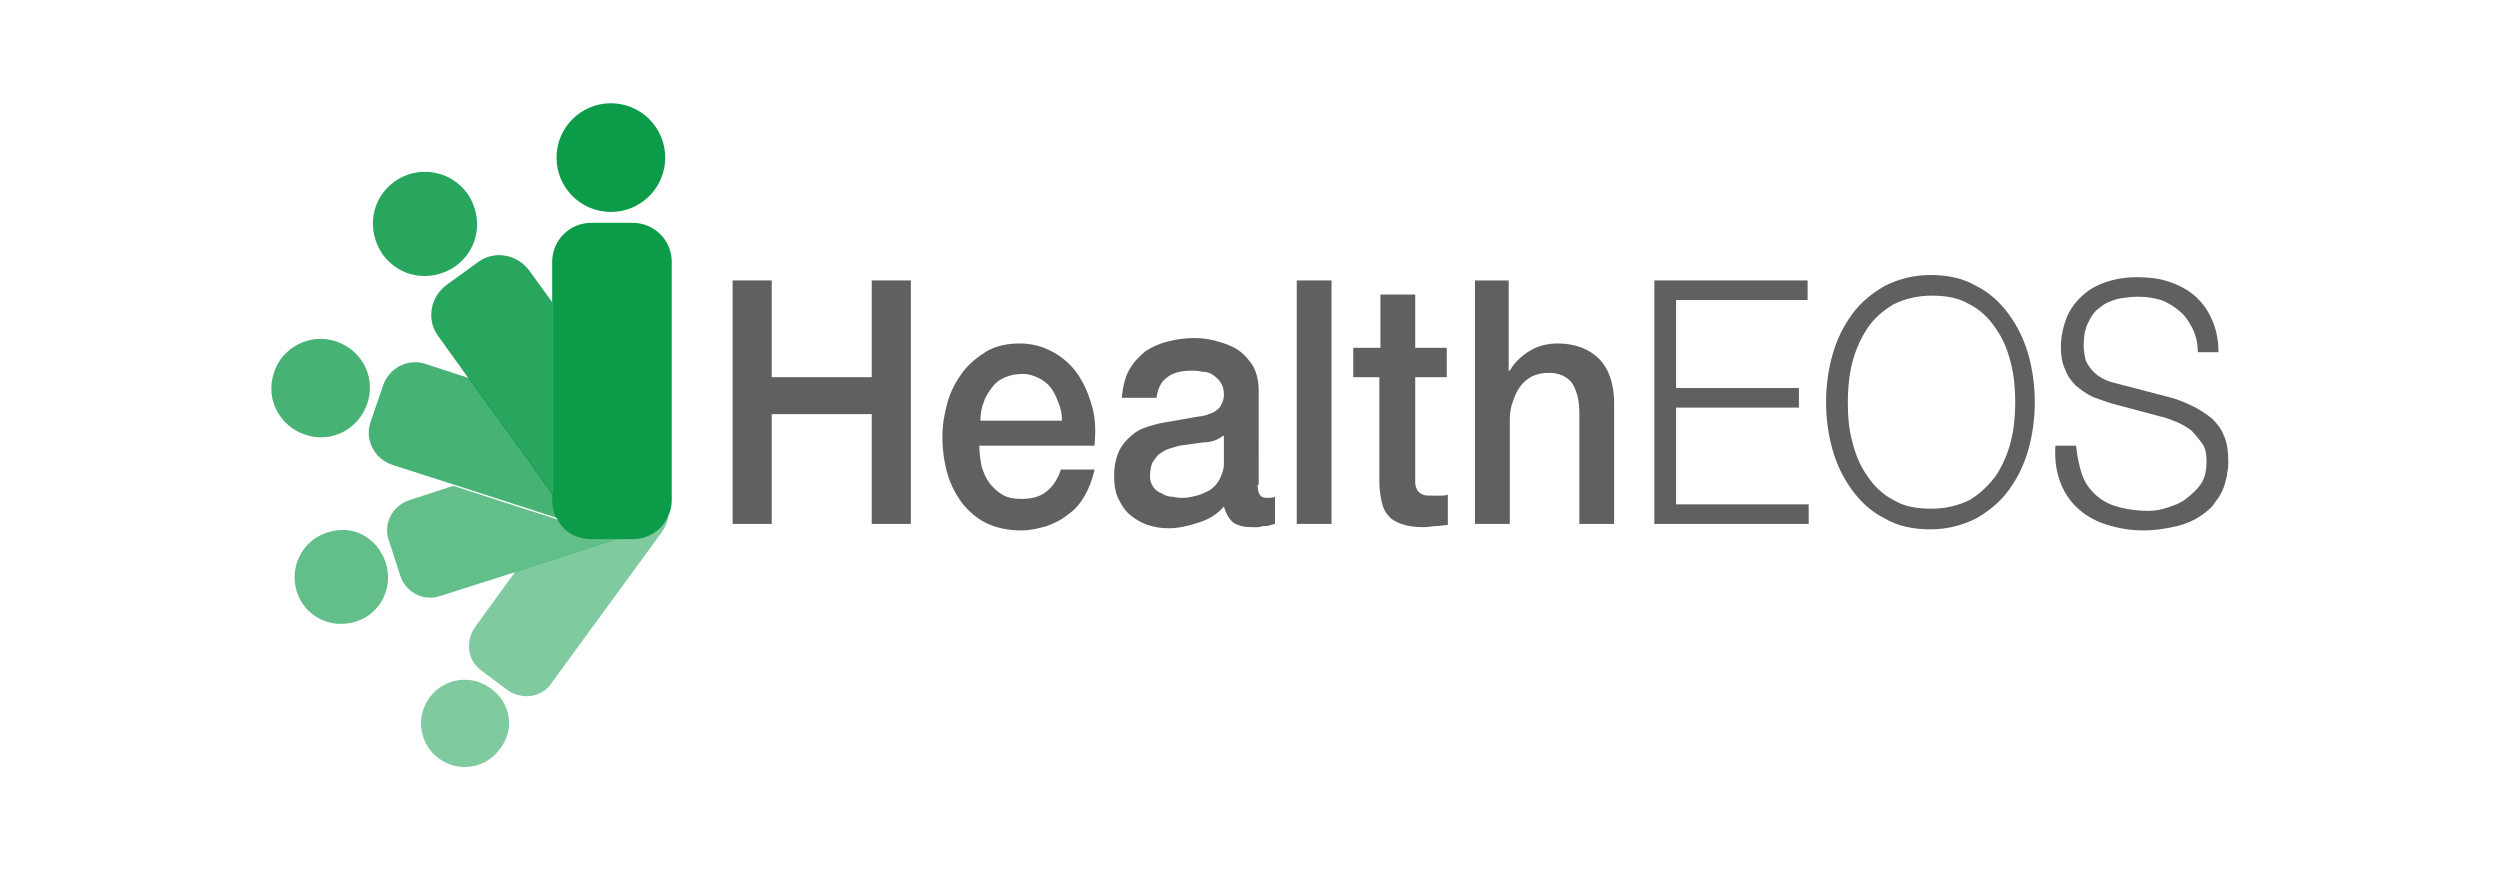 <?xml version="1.0" encoding="utf-8"?>
<!-- Generator: Adobe Illustrator 22.0.1, SVG Export Plug-In . SVG Version: 6.00 Build 0)  -->
<svg version="1.1" id="Layer_1" xmlns="http://www.w3.org/2000/svg" xmlns:xlink="http://www.w3.org/1999/xlink" x="0px" y="0px"
	 viewBox="0 0 230 80" enable-background="new 0 0 230 80" xml:space="preserve">
<g>
	<path opacity="0.52" fill="#0C9B49" enable-background="new    " d="M45.1,63.3c-1.8-1.3-4.3-0.9-5.6,0.9c-1.3,1.8-0.9,4.3,0.9,5.6
		c1.8,1.3,4.3,0.9,5.6-0.9C47.4,67.1,47,64.6,45.1,63.3z"/>
	<circle fill="#0C9B49" cx="56.2" cy="14.5" r="5"/>
	<path opacity="0.88" fill="#0C9B49" enable-background="new    " d="M43,17.8c-1.6-2.2-4.6-2.6-6.7-1.1c-2.2,1.6-2.6,4.5-1.1,6.7
		c1.6,2.2,4.5,2.6,6.7,1.1C44.1,22.9,44.5,20,43,17.8z"/>
	<path opacity="0.76" fill="#0C9B49" enable-background="new    " d="M33.8,37.1c0.8-2.4-0.5-4.9-2.9-5.7s-5,0.6-5.7,2.9
		c-0.8,2.4,0.5,4.9,2.9,5.7C30.5,40.8,33,39.5,33.8,37.1z"/>
	<path opacity="0.88" fill="#0C9B49" enable-background="new    " d="M48.7,24.9c-1.1-1.5-3.2-1.9-4.7-0.8l-2.9,2.1
		c-1.5,1.1-1.9,3.2-0.8,4.7l2.8,3.9l5.5,7.6l2.2,3.1v-3.8v-4.4v-9.5L48.7,24.9z"/>
	<path opacity="0.64" fill="#0C9B49" enable-background="new    " d="M30.1,49c-2.3,0.7-3.5,3.2-2.8,5.4c0.7,2.3,3.1,3.5,5.4,2.8
		s3.5-3.1,2.8-5.4C34.7,49.4,32.4,48.2,30.1,49z"/>
	<path opacity="0.52" fill="#0C9B49" enable-background="new    " d="M58.2,49.5H57l-9.6,3.1l-3.7,5.1c-0.9,1.3-0.7,3.1,0.6,4
		l2.4,1.8c1.3,0.9,3.1,0.7,4-0.6L61,48.8c0.3-0.5,0.5-1,0.5-1.5C61,48.6,59.7,49.5,58.2,49.5z"/>
	<path opacity="0.64" fill="#0C9B49" enable-background="new    " d="M54.5,49.5c-1.3,0-2.4-0.6-3-1.6L51,47.7l-9.3-3l-4,1.3
		c-1.6,0.5-2.5,2.2-1.9,3.8l1,3.1c0.5,1.6,2.2,2.5,3.8,1.9l6.9-2.2l9.6-3.1H54.5z"/>
	<path opacity="0.76" fill="#0C9B49" enable-background="new    " d="M51.2,47.4c-0.2-0.4-0.3-0.9-0.3-1.5v-0.4l-2.2-3.1l-5.5-7.6
		l-4-1.3c-1.7-0.6-3.5,0.4-4,2.1l-1.1,3.2c-0.6,1.7,0.4,3.5,2.1,4l5.6,1.8l9.3,3l0.5,0.2C51.4,47.7,51.3,47.6,51.2,47.4z"/>
	<path fill="#0C9B49" d="M58.2,20.5h-3.8c-2,0-3.6,1.6-3.6,3.6v3.8v9.5v4.4v3.8V46c0,0.5,0.1,1,0.3,1.5c0.1,0.2,0.2,0.3,0.3,0.5
		c0.6,1,1.7,1.6,3,1.6H57h1.2c1.5,0,2.8-0.9,3.3-2.2c0.2-0.4,0.3-0.9,0.3-1.4V24.1C61.8,22.1,60.2,20.5,58.2,20.5z"/>
	<g>
		<g>
			<path fill="#5F6060" d="M67.4,25.8H71v8.9h9.2v-8.9h3.6v22.4h-3.6V38.1H71v10.1h-3.6V25.8z"/>
			<path fill="#5F6060" d="M90.1,41.1c0,0.6,0.1,1.2,0.2,1.8c0.2,0.6,0.4,1.1,0.7,1.5c0.3,0.4,0.7,0.8,1.2,1.1
				c0.5,0.3,1.1,0.4,1.8,0.4c0.9,0,1.7-0.2,2.3-0.7c0.6-0.5,1-1.1,1.3-2h3.1c-0.2,0.9-0.5,1.7-0.9,2.4c-0.4,0.7-0.9,1.3-1.5,1.7
				c-0.6,0.5-1.2,0.8-2,1.1c-0.7,0.2-1.5,0.4-2.3,0.4c-1.2,0-2.2-0.2-3.1-0.6c-0.9-0.4-1.6-1-2.3-1.8c-0.6-0.8-1.1-1.7-1.4-2.7
				c-0.3-1-0.5-2.2-0.5-3.5c0-1.2,0.2-2.2,0.5-3.3c0.3-1,0.8-1.9,1.4-2.7c0.6-0.8,1.4-1.4,2.2-1.9c0.9-0.5,1.9-0.7,3-0.7
				c1.2,0,2.2,0.3,3.1,0.8c0.9,0.5,1.7,1.2,2.3,2.1c0.6,0.9,1,1.9,1.3,3c0.3,1.1,0.3,2.3,0.2,3.5H90.1z M97.7,38.7
				c0-0.6-0.1-1.1-0.3-1.6c-0.2-0.5-0.4-1-0.7-1.4c-0.3-0.4-0.7-0.7-1.1-0.9c-0.4-0.2-0.9-0.4-1.5-0.4c-0.6,0-1.1,0.1-1.6,0.3
				c-0.5,0.2-0.9,0.5-1.2,0.9c-0.3,0.4-0.6,0.8-0.8,1.4c-0.2,0.5-0.3,1.1-0.3,1.7H97.7z"/>
			<path fill="#5F6060" d="M115.7,44.6c0,0.4,0.1,0.8,0.2,0.9c0.1,0.2,0.3,0.3,0.6,0.3c0.1,0,0.2,0,0.3,0c0.1,0,0.3,0,0.5-0.1v2.5
				c-0.1,0-0.3,0.1-0.4,0.1c-0.2,0.1-0.4,0.1-0.6,0.1c-0.2,0-0.4,0.1-0.6,0.1s-0.4,0-0.5,0c-0.7,0-1.2-0.1-1.7-0.4
				c-0.4-0.3-0.7-0.8-0.9-1.5c-0.6,0.7-1.4,1.2-2.4,1.5c-0.9,0.3-1.8,0.5-2.7,0.5c-0.7,0-1.3-0.1-1.9-0.3c-0.6-0.2-1.1-0.5-1.6-0.9
				c-0.5-0.4-0.8-0.9-1.1-1.5c-0.3-0.6-0.4-1.3-0.4-2.1c0-1,0.2-1.8,0.5-2.4c0.3-0.6,0.8-1.1,1.3-1.5c0.5-0.4,1.1-0.6,1.8-0.8
				c0.7-0.2,1.4-0.3,2-0.4c0.6-0.1,1.1-0.2,1.7-0.3c0.5-0.1,1-0.1,1.4-0.3c0.4-0.1,0.7-0.3,1-0.6c0.2-0.3,0.4-0.7,0.4-1.2
				c0-0.5-0.1-0.8-0.3-1.1c-0.2-0.3-0.4-0.5-0.7-0.7c-0.3-0.2-0.6-0.3-1-0.3c-0.4-0.1-0.7-0.1-1-0.1c-0.9,0-1.7,0.2-2.2,0.6
				c-0.6,0.4-0.9,1.1-1,1.9h-3.2c0.1-1,0.3-1.9,0.7-2.6c0.4-0.7,0.9-1.2,1.5-1.7c0.6-0.4,1.3-0.7,2.1-0.9c0.8-0.2,1.6-0.3,2.4-0.3
				c0.7,0,1.4,0.1,2.1,0.3c0.7,0.2,1.3,0.4,1.9,0.8c0.6,0.4,1,0.9,1.4,1.5c0.3,0.6,0.5,1.3,0.5,2.2V44.6z M112.5,40.1
				c-0.5,0.4-1.1,0.6-1.8,0.6c-0.7,0.1-1.4,0.2-2.2,0.3c-0.3,0.1-0.7,0.2-1,0.3c-0.3,0.1-0.6,0.3-0.9,0.5c-0.2,0.2-0.4,0.5-0.6,0.8
				c-0.1,0.3-0.2,0.7-0.2,1.2c0,0.4,0.1,0.7,0.3,1c0.2,0.3,0.5,0.5,0.8,0.6c0.3,0.2,0.6,0.3,1,0.3c0.4,0.1,0.7,0.1,1,0.1
				c0.4,0,0.7-0.1,1.2-0.2c0.4-0.1,0.8-0.3,1.2-0.5c0.4-0.3,0.7-0.6,0.9-1c0.2-0.4,0.4-0.9,0.4-1.4V40.1z"/>
			<path fill="#5F6060" d="M119.3,25.8h3.2v22.4h-3.2V25.8z"/>
			<path fill="#5F6060" d="M124.6,32h2.4v-4.9h3.2V32h2.9v2.7h-2.9v8.7c0,0.4,0,0.7,0,1c0,0.3,0.1,0.5,0.2,0.7
				c0.1,0.2,0.3,0.3,0.5,0.4c0.2,0.1,0.5,0.1,0.9,0.1c0.2,0,0.5,0,0.7,0c0.2,0,0.5,0,0.7-0.1v2.8c-0.4,0-0.7,0.1-1.1,0.1
				c-0.3,0-0.7,0.1-1.1,0.1c-0.9,0-1.5-0.1-2.1-0.3c-0.5-0.2-0.9-0.4-1.2-0.8c-0.3-0.3-0.5-0.8-0.6-1.3c-0.1-0.5-0.2-1.1-0.2-1.8
				v-9.6h-2.4V32z"/>
			<path fill="#5F6060" d="M135.6,25.8h3.2v8.3h0.1c0.4-0.7,1-1.3,1.8-1.8c0.8-0.5,1.7-0.7,2.6-0.7c1.6,0,2.9,0.5,3.8,1.4
				c0.9,0.9,1.4,2.3,1.4,4.1v11.1h-3.2V38c0-1.3-0.3-2.2-0.7-2.8c-0.5-0.6-1.2-0.9-2.1-0.9c-0.6,0-1,0.1-1.5,0.3
				c-0.4,0.2-0.8,0.5-1.1,0.9c-0.3,0.4-0.5,0.8-0.7,1.4c-0.2,0.5-0.3,1.1-0.3,1.7v9.6h-3.2V25.8z"/>
			<path fill="#5F6060" d="M166.3,25.8v1.8h-12.1v8.1h11.3v1.8h-11.3v8.9h12.2v1.8h-14.2V25.8H166.3z"/>
			<path fill="#5F6060" d="M168.6,32.6c0.4-1.4,1-2.6,1.8-3.7c0.8-1.1,1.8-1.9,3-2.6c1.2-0.6,2.6-1,4.2-1c1.6,0,3,0.3,4.2,1
				c1.2,0.6,2.2,1.5,3,2.6c0.8,1.1,1.4,2.3,1.8,3.7c0.4,1.4,0.6,2.9,0.6,4.4c0,1.5-0.2,3-0.6,4.4c-0.4,1.4-1,2.6-1.8,3.7
				c-0.8,1.1-1.8,1.9-3,2.6c-1.2,0.6-2.6,1-4.2,1c-1.6,0-3-0.3-4.2-1c-1.2-0.6-2.2-1.5-3-2.6c-0.8-1.1-1.4-2.3-1.8-3.7
				c-0.4-1.4-0.6-2.9-0.6-4.4C168,35.5,168.2,34,168.6,32.6z M170.4,40.6c0.3,1.2,0.7,2.2,1.4,3.2c0.6,0.9,1.4,1.7,2.4,2.2
				c1,0.6,2.1,0.8,3.5,0.8c1.3,0,2.5-0.3,3.5-0.8c1-0.6,1.7-1.3,2.4-2.2c0.6-0.9,1.1-2,1.4-3.2c0.3-1.2,0.4-2.4,0.4-3.6
				c0-1.2-0.1-2.4-0.4-3.6c-0.3-1.2-0.7-2.2-1.4-3.2c-0.6-0.9-1.4-1.7-2.4-2.2c-1-0.6-2.1-0.8-3.5-0.8c-1.3,0-2.5,0.3-3.5,0.8
				c-1,0.6-1.8,1.3-2.4,2.2c-0.6,0.9-1.1,2-1.4,3.2c-0.3,1.2-0.4,2.4-0.4,3.6C170,38.3,170.1,39.5,170.4,40.6z"/>
			<path fill="#5F6060" d="M191.6,43.8c0.3,0.8,0.8,1.4,1.4,1.9c0.6,0.5,1.3,0.8,2.1,1c0.8,0.2,1.7,0.3,2.6,0.3
				c0.5,0,1.1-0.1,1.7-0.3c0.6-0.2,1.2-0.4,1.7-0.8c0.5-0.4,1-0.8,1.4-1.4c0.4-0.6,0.5-1.3,0.5-2.1c0-0.6-0.1-1.2-0.4-1.6
				s-0.6-0.8-1-1.2c-0.4-0.3-0.9-0.6-1.4-0.8c-0.5-0.2-1-0.4-1.5-0.5l-4.5-1.2c-0.6-0.2-1.2-0.4-1.7-0.6c-0.6-0.3-1-0.6-1.5-1
				c-0.4-0.4-0.8-0.9-1-1.5c-0.3-0.6-0.4-1.3-0.4-2.2c0-0.5,0.1-1.2,0.3-1.9c0.2-0.7,0.5-1.4,1.1-2.1c0.5-0.6,1.2-1.2,2.1-1.6
				c0.9-0.4,2.1-0.7,3.5-0.7c1,0,2,0.1,2.9,0.4c0.9,0.3,1.7,0.7,2.4,1.3c0.7,0.6,1.2,1.3,1.6,2.2c0.4,0.9,0.6,1.9,0.6,3h-1.9
				c0-0.9-0.2-1.6-0.5-2.2c-0.3-0.6-0.7-1.2-1.2-1.6c-0.5-0.4-1.1-0.8-1.7-1c-0.7-0.2-1.3-0.3-2.1-0.3c-0.7,0-1.3,0.1-1.9,0.2
				c-0.6,0.2-1.2,0.4-1.6,0.8c-0.5,0.3-0.8,0.8-1.1,1.4c-0.3,0.6-0.4,1.3-0.4,2.1c0,0.5,0.1,1,0.2,1.4c0.2,0.4,0.4,0.7,0.7,1
				c0.3,0.3,0.6,0.5,1,0.7c0.4,0.2,0.8,0.3,1.2,0.4l5,1.3c0.7,0.2,1.4,0.5,2,0.8c0.6,0.3,1.2,0.7,1.7,1.1c0.5,0.5,0.9,1,1.1,1.6
				c0.3,0.6,0.4,1.4,0.4,2.4c0,0.3,0,0.6-0.1,1c0,0.4-0.2,0.9-0.3,1.3c-0.2,0.5-0.4,0.9-0.8,1.4c-0.3,0.5-0.8,0.9-1.4,1.3
				c-0.6,0.4-1.3,0.7-2.1,0.9c-0.9,0.2-1.9,0.4-3.1,0.4c-1.2,0-2.3-0.2-3.3-0.5c-1-0.3-1.9-0.8-2.6-1.4c-0.7-0.6-1.3-1.4-1.7-2.4
				c-0.4-1-0.6-2.2-0.5-3.5h1.9C191.1,42,191.3,43,191.6,43.8z"/>
		</g>
	</g>
</g>
</svg>
